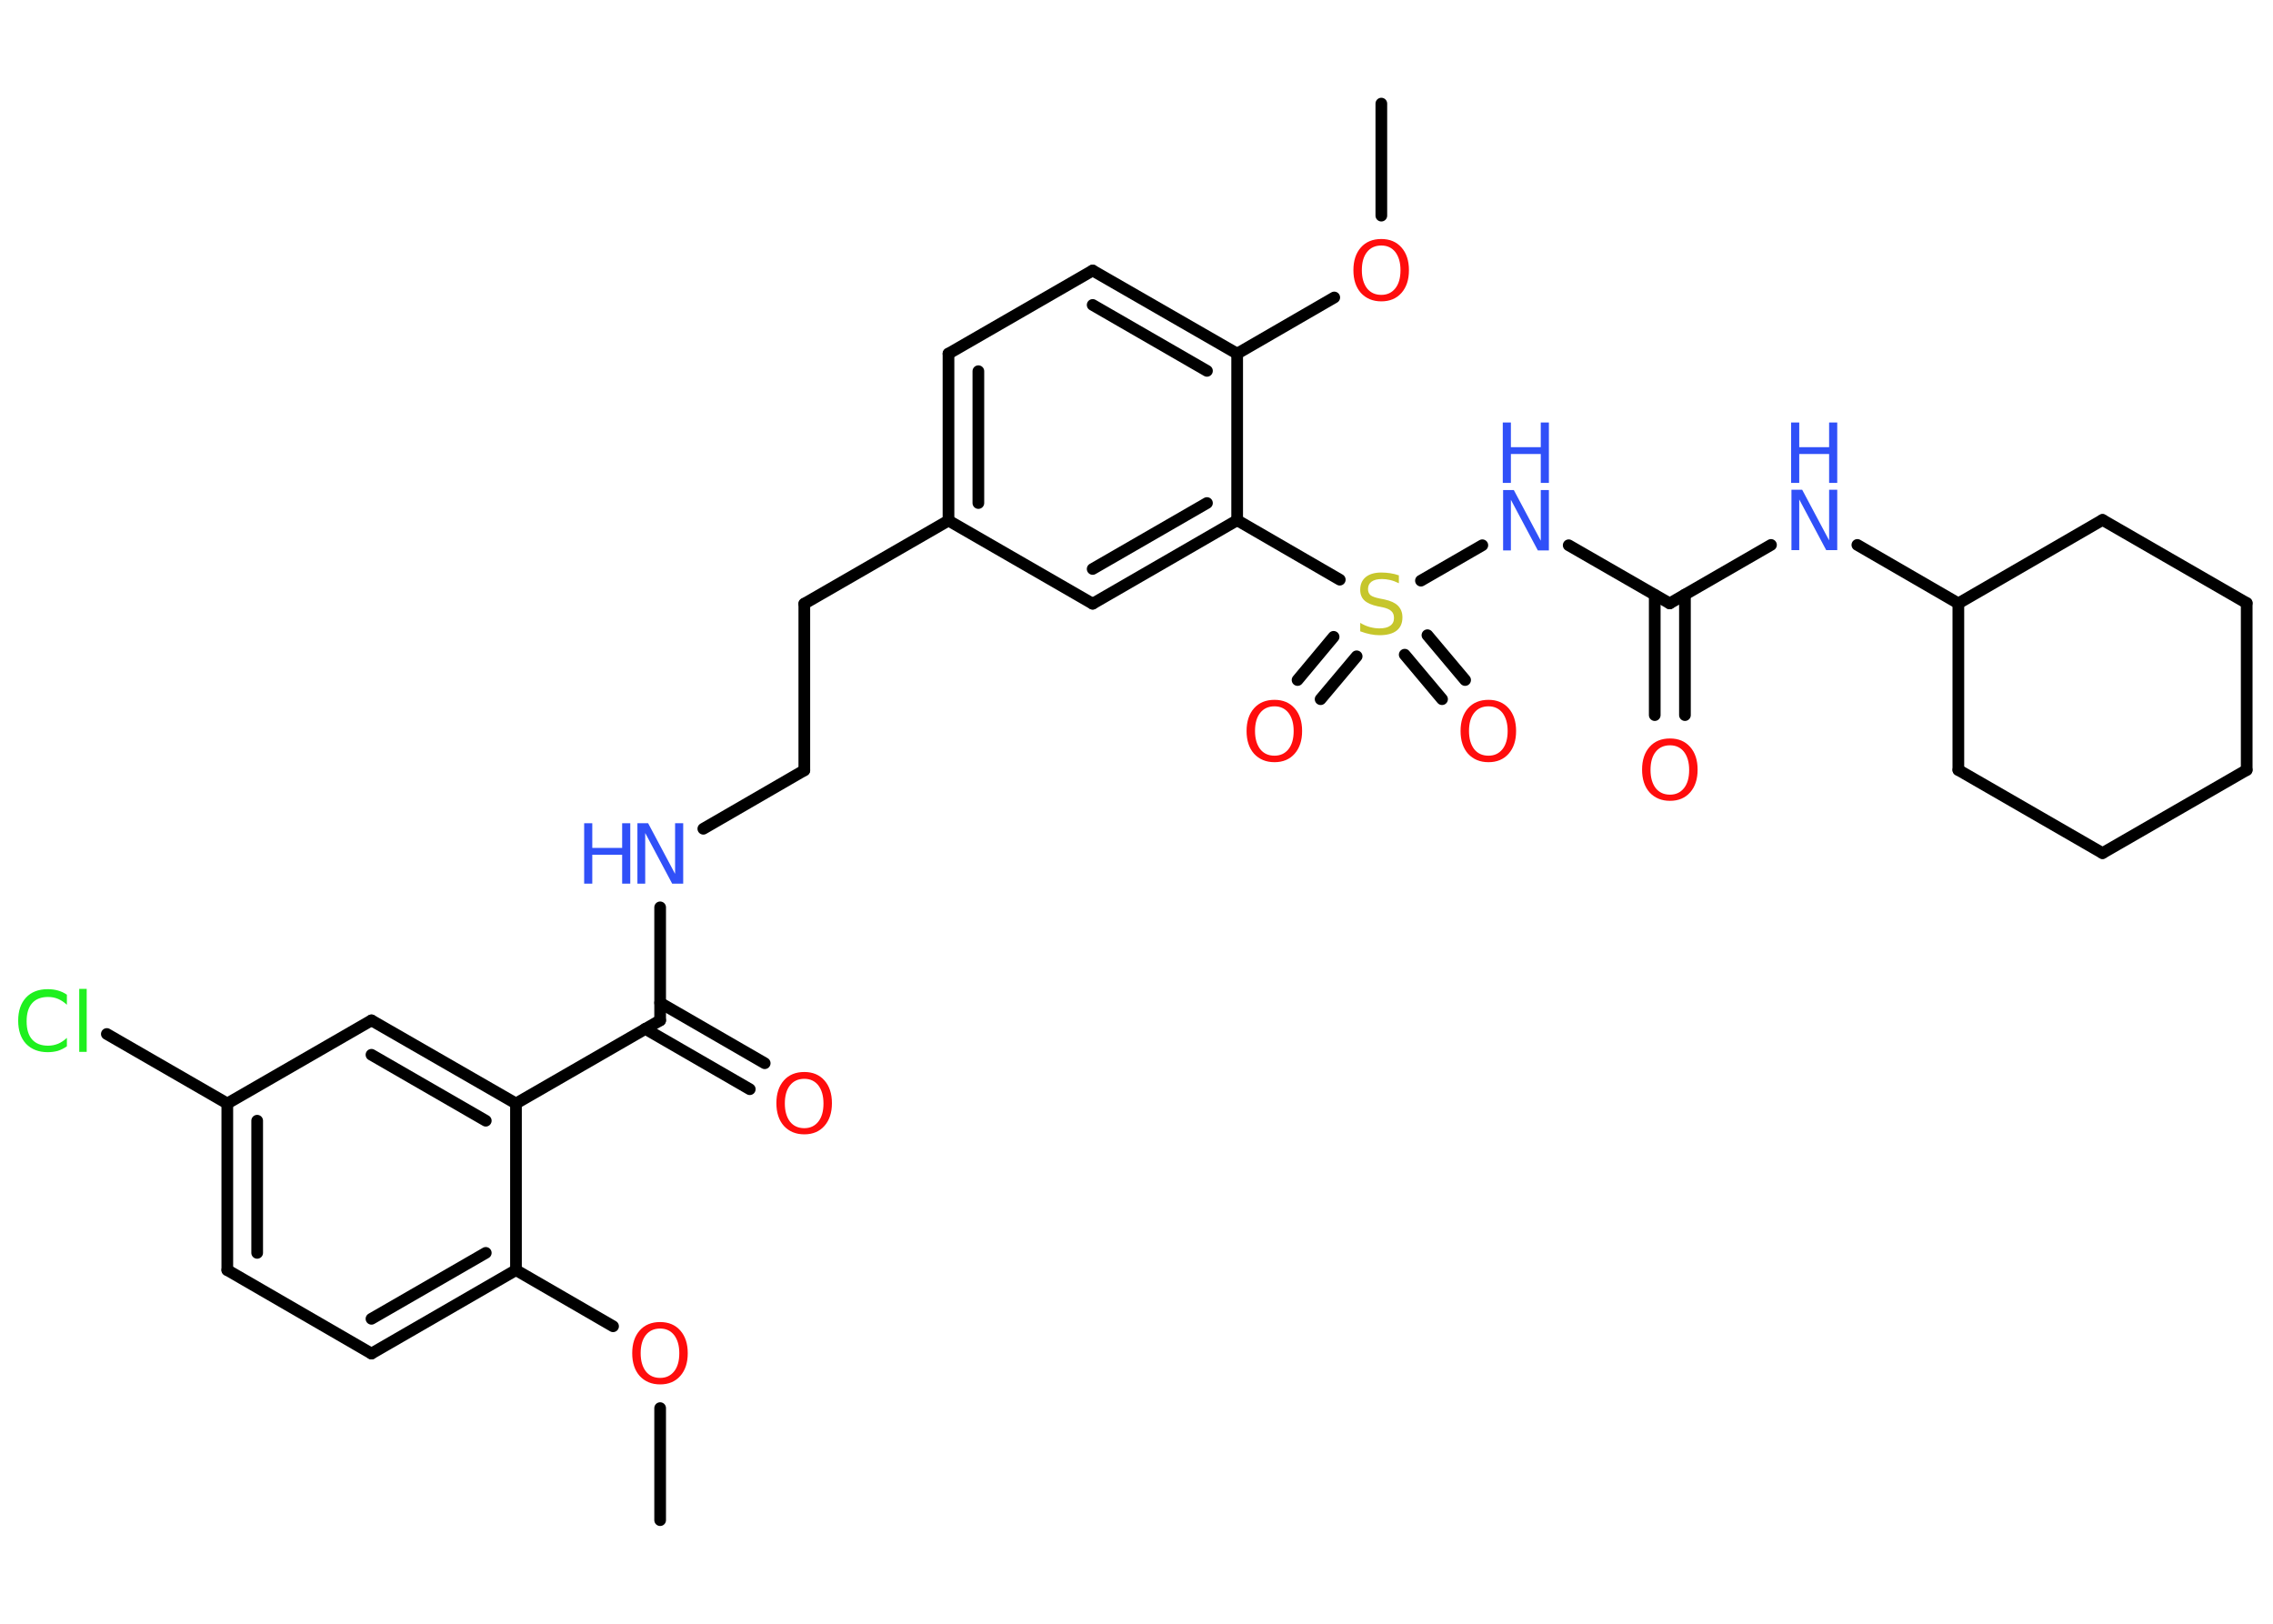 <?xml version='1.0' encoding='UTF-8'?>
<!DOCTYPE svg PUBLIC "-//W3C//DTD SVG 1.1//EN" "http://www.w3.org/Graphics/SVG/1.1/DTD/svg11.dtd">
<svg version='1.2' xmlns='http://www.w3.org/2000/svg' xmlns:xlink='http://www.w3.org/1999/xlink' width='70.0mm' height='50.0mm' viewBox='0 0 70.0 50.0'>
  <desc>Generated by the Chemistry Development Kit (http://github.com/cdk)</desc>
  <g stroke-linecap='round' stroke-linejoin='round' stroke='#000000' stroke-width='.36' fill='#FF0D0D'>
    <rect x='.0' y='.0' width='70.0' height='50.0' fill='#FFFFFF' stroke='none'/>
    <g id='mol1' class='mol'>
      <line id='mol1bnd1' class='bond' x1='20.33' y1='46.81' x2='20.33' y2='43.36'/>
      <line id='mol1bnd2' class='bond' x1='18.88' y1='40.84' x2='15.89' y2='39.11'/>
      <g id='mol1bnd3' class='bond'>
        <line x1='11.44' y1='41.68' x2='15.89' y2='39.11'/>
        <line x1='11.44' y1='40.61' x2='14.96' y2='38.58'/>
      </g>
      <line id='mol1bnd4' class='bond' x1='11.44' y1='41.68' x2='7.0' y2='39.11'/>
      <g id='mol1bnd5' class='bond'>
        <line x1='7.0' y1='33.98' x2='7.0' y2='39.11'/>
        <line x1='7.92' y1='34.51' x2='7.92' y2='38.58'/>
      </g>
      <line id='mol1bnd6' class='bond' x1='7.0' y1='33.98' x2='3.29' y2='31.84'/>
      <line id='mol1bnd7' class='bond' x1='7.0' y1='33.98' x2='11.44' y2='31.42'/>
      <g id='mol1bnd8' class='bond'>
        <line x1='15.89' y1='33.98' x2='11.44' y2='31.42'/>
        <line x1='14.96' y1='34.51' x2='11.44' y2='32.48'/>
      </g>
      <line id='mol1bnd9' class='bond' x1='15.89' y1='39.11' x2='15.89' y2='33.98'/>
      <line id='mol1bnd10' class='bond' x1='15.89' y1='33.98' x2='20.33' y2='31.42'/>
      <g id='mol1bnd11' class='bond'>
        <line x1='20.33' y1='30.88' x2='23.55' y2='32.74'/>
        <line x1='19.87' y1='31.68' x2='23.09' y2='33.54'/>
      </g>
      <line id='mol1bnd12' class='bond' x1='20.33' y1='31.42' x2='20.33' y2='27.94'/>
      <line id='mol1bnd13' class='bond' x1='21.66' y1='25.52' x2='24.77' y2='23.72'/>
      <line id='mol1bnd14' class='bond' x1='24.77' y1='23.72' x2='24.77' y2='18.59'/>
      <line id='mol1bnd15' class='bond' x1='24.77' y1='18.59' x2='29.21' y2='16.03'/>
      <g id='mol1bnd16' class='bond'>
        <line x1='29.21' y1='10.89' x2='29.21' y2='16.03'/>
        <line x1='30.13' y1='11.43' x2='30.13' y2='15.49'/>
      </g>
      <line id='mol1bnd17' class='bond' x1='29.21' y1='10.89' x2='33.65' y2='8.33'/>
      <g id='mol1bnd18' class='bond'>
        <line x1='38.1' y1='10.89' x2='33.65' y2='8.33'/>
        <line x1='37.17' y1='11.42' x2='33.65' y2='9.39'/>
      </g>
      <line id='mol1bnd19' class='bond' x1='38.1' y1='10.89' x2='41.09' y2='9.16'/>
      <line id='mol1bnd20' class='bond' x1='42.54' y1='6.64' x2='42.54' y2='3.19'/>
      <line id='mol1bnd21' class='bond' x1='38.1' y1='10.89' x2='38.1' y2='16.02'/>
      <line id='mol1bnd22' class='bond' x1='38.1' y1='16.02' x2='41.26' y2='17.85'/>
      <g id='mol1bnd23' class='bond'>
        <line x1='41.78' y1='20.21' x2='40.67' y2='21.53'/>
        <line x1='41.07' y1='19.61' x2='39.96' y2='20.94'/>
      </g>
      <g id='mol1bnd24' class='bond'>
        <line x1='43.96' y1='19.56' x2='45.12' y2='20.94'/>
        <line x1='43.26' y1='20.16' x2='44.41' y2='21.53'/>
      </g>
      <line id='mol1bnd25' class='bond' x1='43.76' y1='17.88' x2='45.65' y2='16.79'/>
      <line id='mol1bnd26' class='bond' x1='48.31' y1='16.79' x2='51.42' y2='18.58'/>
      <g id='mol1bnd27' class='bond'>
        <line x1='51.89' y1='18.31' x2='51.89' y2='22.02'/>
        <line x1='50.96' y1='18.32' x2='50.96' y2='22.02'/>
      </g>
      <line id='mol1bnd28' class='bond' x1='51.42' y1='18.58' x2='54.54' y2='16.78'/>
      <line id='mol1bnd29' class='bond' x1='57.2' y1='16.78' x2='60.31' y2='18.58'/>
      <line id='mol1bnd30' class='bond' x1='60.31' y1='18.58' x2='60.31' y2='23.71'/>
      <line id='mol1bnd31' class='bond' x1='60.31' y1='23.71' x2='64.75' y2='26.27'/>
      <line id='mol1bnd32' class='bond' x1='64.75' y1='26.27' x2='69.19' y2='23.71'/>
      <line id='mol1bnd33' class='bond' x1='69.19' y1='23.71' x2='69.19' y2='18.57'/>
      <line id='mol1bnd34' class='bond' x1='69.19' y1='18.57' x2='64.75' y2='16.01'/>
      <line id='mol1bnd35' class='bond' x1='60.31' y1='18.58' x2='64.75' y2='16.01'/>
      <g id='mol1bnd36' class='bond'>
        <line x1='33.65' y1='18.59' x2='38.1' y2='16.02'/>
        <line x1='33.65' y1='17.52' x2='37.17' y2='15.49'/>
      </g>
      <line id='mol1bnd37' class='bond' x1='29.21' y1='16.03' x2='33.65' y2='18.59'/>
      <path id='mol1atm2' class='atom' d='M20.33 40.91q-.28 .0 -.44 .2q-.16 .2 -.16 .56q.0 .35 .16 .56q.16 .2 .44 .2q.27 .0 .43 -.2q.16 -.2 .16 -.56q.0 -.35 -.16 -.56q-.16 -.2 -.43 -.2zM20.33 40.71q.39 .0 .62 .26q.23 .26 .23 .7q.0 .44 -.23 .7q-.23 .26 -.62 .26q-.39 .0 -.63 -.26q-.23 -.26 -.23 -.7q.0 -.44 .23 -.7q.23 -.26 .63 -.26z' stroke='none'/>
      <path id='mol1atm7' class='atom' d='M2.06 30.67v.27q-.13 -.12 -.27 -.18q-.14 -.06 -.31 -.06q-.32 .0 -.49 .19q-.17 .19 -.17 .56q.0 .37 .17 .56q.17 .19 .49 .19q.16 .0 .31 -.06q.14 -.06 .27 -.18v.26q-.13 .09 -.28 .14q-.15 .04 -.31 .04q-.42 .0 -.67 -.26q-.24 -.26 -.24 -.71q.0 -.45 .24 -.71q.24 -.26 .67 -.26q.17 .0 .31 .04q.15 .04 .28 .13zM2.44 30.45h.23v1.94h-.23v-1.94z' stroke='none' fill='#1FF01F'/>
      <path id='mol1atm11' class='atom' d='M24.77 33.22q-.28 .0 -.44 .2q-.16 .2 -.16 .56q.0 .35 .16 .56q.16 .2 .44 .2q.27 .0 .43 -.2q.16 -.2 .16 -.56q.0 -.35 -.16 -.56q-.16 -.2 -.43 -.2zM24.77 33.01q.39 .0 .62 .26q.23 .26 .23 .7q.0 .44 -.23 .7q-.23 .26 -.62 .26q-.39 .0 -.63 -.26q-.23 -.26 -.23 -.7q.0 -.44 .23 -.7q.23 -.26 .63 -.26z' stroke='none'/>
      <g id='mol1atm12' class='atom'>
        <path d='M19.62 25.35h.34l.83 1.56v-1.56h.25v1.86h-.34l-.83 -1.56v1.56h-.24v-1.86z' stroke='none' fill='#3050F8'/>
        <path d='M17.99 25.35h.25v.76h.92v-.76h.25v1.86h-.25v-.89h-.92v.89h-.25v-1.86z' stroke='none' fill='#3050F8'/>
      </g>
      <path id='mol1atm19' class='atom' d='M42.54 7.56q-.28 .0 -.44 .2q-.16 .2 -.16 .56q.0 .35 .16 .56q.16 .2 .44 .2q.27 .0 .43 -.2q.16 -.2 .16 -.56q.0 -.35 -.16 -.56q-.16 -.2 -.43 -.2zM42.54 7.36q.39 .0 .62 .26q.23 .26 .23 .7q.0 .44 -.23 .7q-.23 .26 -.62 .26q-.39 .0 -.63 -.26q-.23 -.26 -.23 -.7q.0 -.44 .23 -.7q.23 -.26 .63 -.26z' stroke='none'/>
      <path id='mol1atm22' class='atom' d='M43.08 17.71v.25q-.14 -.07 -.27 -.1q-.13 -.03 -.25 -.03q-.21 .0 -.32 .08q-.11 .08 -.11 .23q.0 .12 .08 .19q.08 .06 .28 .1l.15 .03q.28 .06 .41 .19q.14 .14 .14 .36q.0 .27 -.18 .41q-.18 .14 -.53 .14q-.13 .0 -.28 -.03q-.15 -.03 -.31 -.09v-.26q.15 .09 .3 .13q.15 .04 .29 .04q.22 .0 .33 -.08q.12 -.08 .12 -.24q.0 -.14 -.08 -.21q-.08 -.08 -.27 -.12l-.15 -.03q-.28 -.06 -.41 -.18q-.13 -.12 -.13 -.33q.0 -.25 .17 -.39q.17 -.14 .48 -.14q.13 .0 .27 .02q.14 .02 .28 .07z' stroke='none' fill='#C6C62C'/>
      <path id='mol1atm23' class='atom' d='M39.25 21.75q-.28 .0 -.44 .2q-.16 .2 -.16 .56q.0 .35 .16 .56q.16 .2 .44 .2q.27 .0 .43 -.2q.16 -.2 .16 -.56q.0 -.35 -.16 -.56q-.16 -.2 -.43 -.2zM39.25 21.55q.39 .0 .62 .26q.23 .26 .23 .7q.0 .44 -.23 .7q-.23 .26 -.62 .26q-.39 .0 -.63 -.26q-.23 -.26 -.23 -.7q.0 -.44 .23 -.7q.23 -.26 .63 -.26z' stroke='none'/>
      <path id='mol1atm24' class='atom' d='M45.84 21.75q-.28 .0 -.44 .2q-.16 .2 -.16 .56q.0 .35 .16 .56q.16 .2 .44 .2q.27 .0 .43 -.2q.16 -.2 .16 -.56q.0 -.35 -.16 -.56q-.16 -.2 -.43 -.2zM45.84 21.55q.39 .0 .62 .26q.23 .26 .23 .7q.0 .44 -.23 .7q-.23 .26 -.62 .26q-.39 .0 -.63 -.26q-.23 -.26 -.23 -.7q.0 -.44 .23 -.7q.23 -.26 .63 -.26z' stroke='none'/>
      <g id='mol1atm25' class='atom'>
        <path d='M46.28 15.09h.34l.83 1.56v-1.56h.25v1.86h-.34l-.83 -1.56v1.56h-.24v-1.86z' stroke='none' fill='#3050F8'/>
        <path d='M46.28 13.01h.25v.76h.92v-.76h.25v1.86h-.25v-.89h-.92v.89h-.25v-1.86z' stroke='none' fill='#3050F8'/>
      </g>
      <path id='mol1atm27' class='atom' d='M51.43 22.95q-.28 .0 -.44 .2q-.16 .2 -.16 .56q.0 .35 .16 .56q.16 .2 .44 .2q.27 .0 .43 -.2q.16 -.2 .16 -.56q.0 -.35 -.16 -.56q-.16 -.2 -.43 -.2zM51.43 22.74q.39 .0 .62 .26q.23 .26 .23 .7q.0 .44 -.23 .7q-.23 .26 -.62 .26q-.39 .0 -.63 -.26q-.23 -.26 -.23 -.7q.0 -.44 .23 -.7q.23 -.26 .63 -.26z' stroke='none'/>
      <g id='mol1atm28' class='atom'>
        <path d='M55.16 15.08h.34l.83 1.56v-1.56h.25v1.86h-.34l-.83 -1.56v1.56h-.24v-1.86z' stroke='none' fill='#3050F8'/>
        <path d='M55.16 13.01h.25v.76h.92v-.76h.25v1.86h-.25v-.89h-.92v.89h-.25v-1.86z' stroke='none' fill='#3050F8'/>
      </g>
    </g>
  </g>
</svg>
